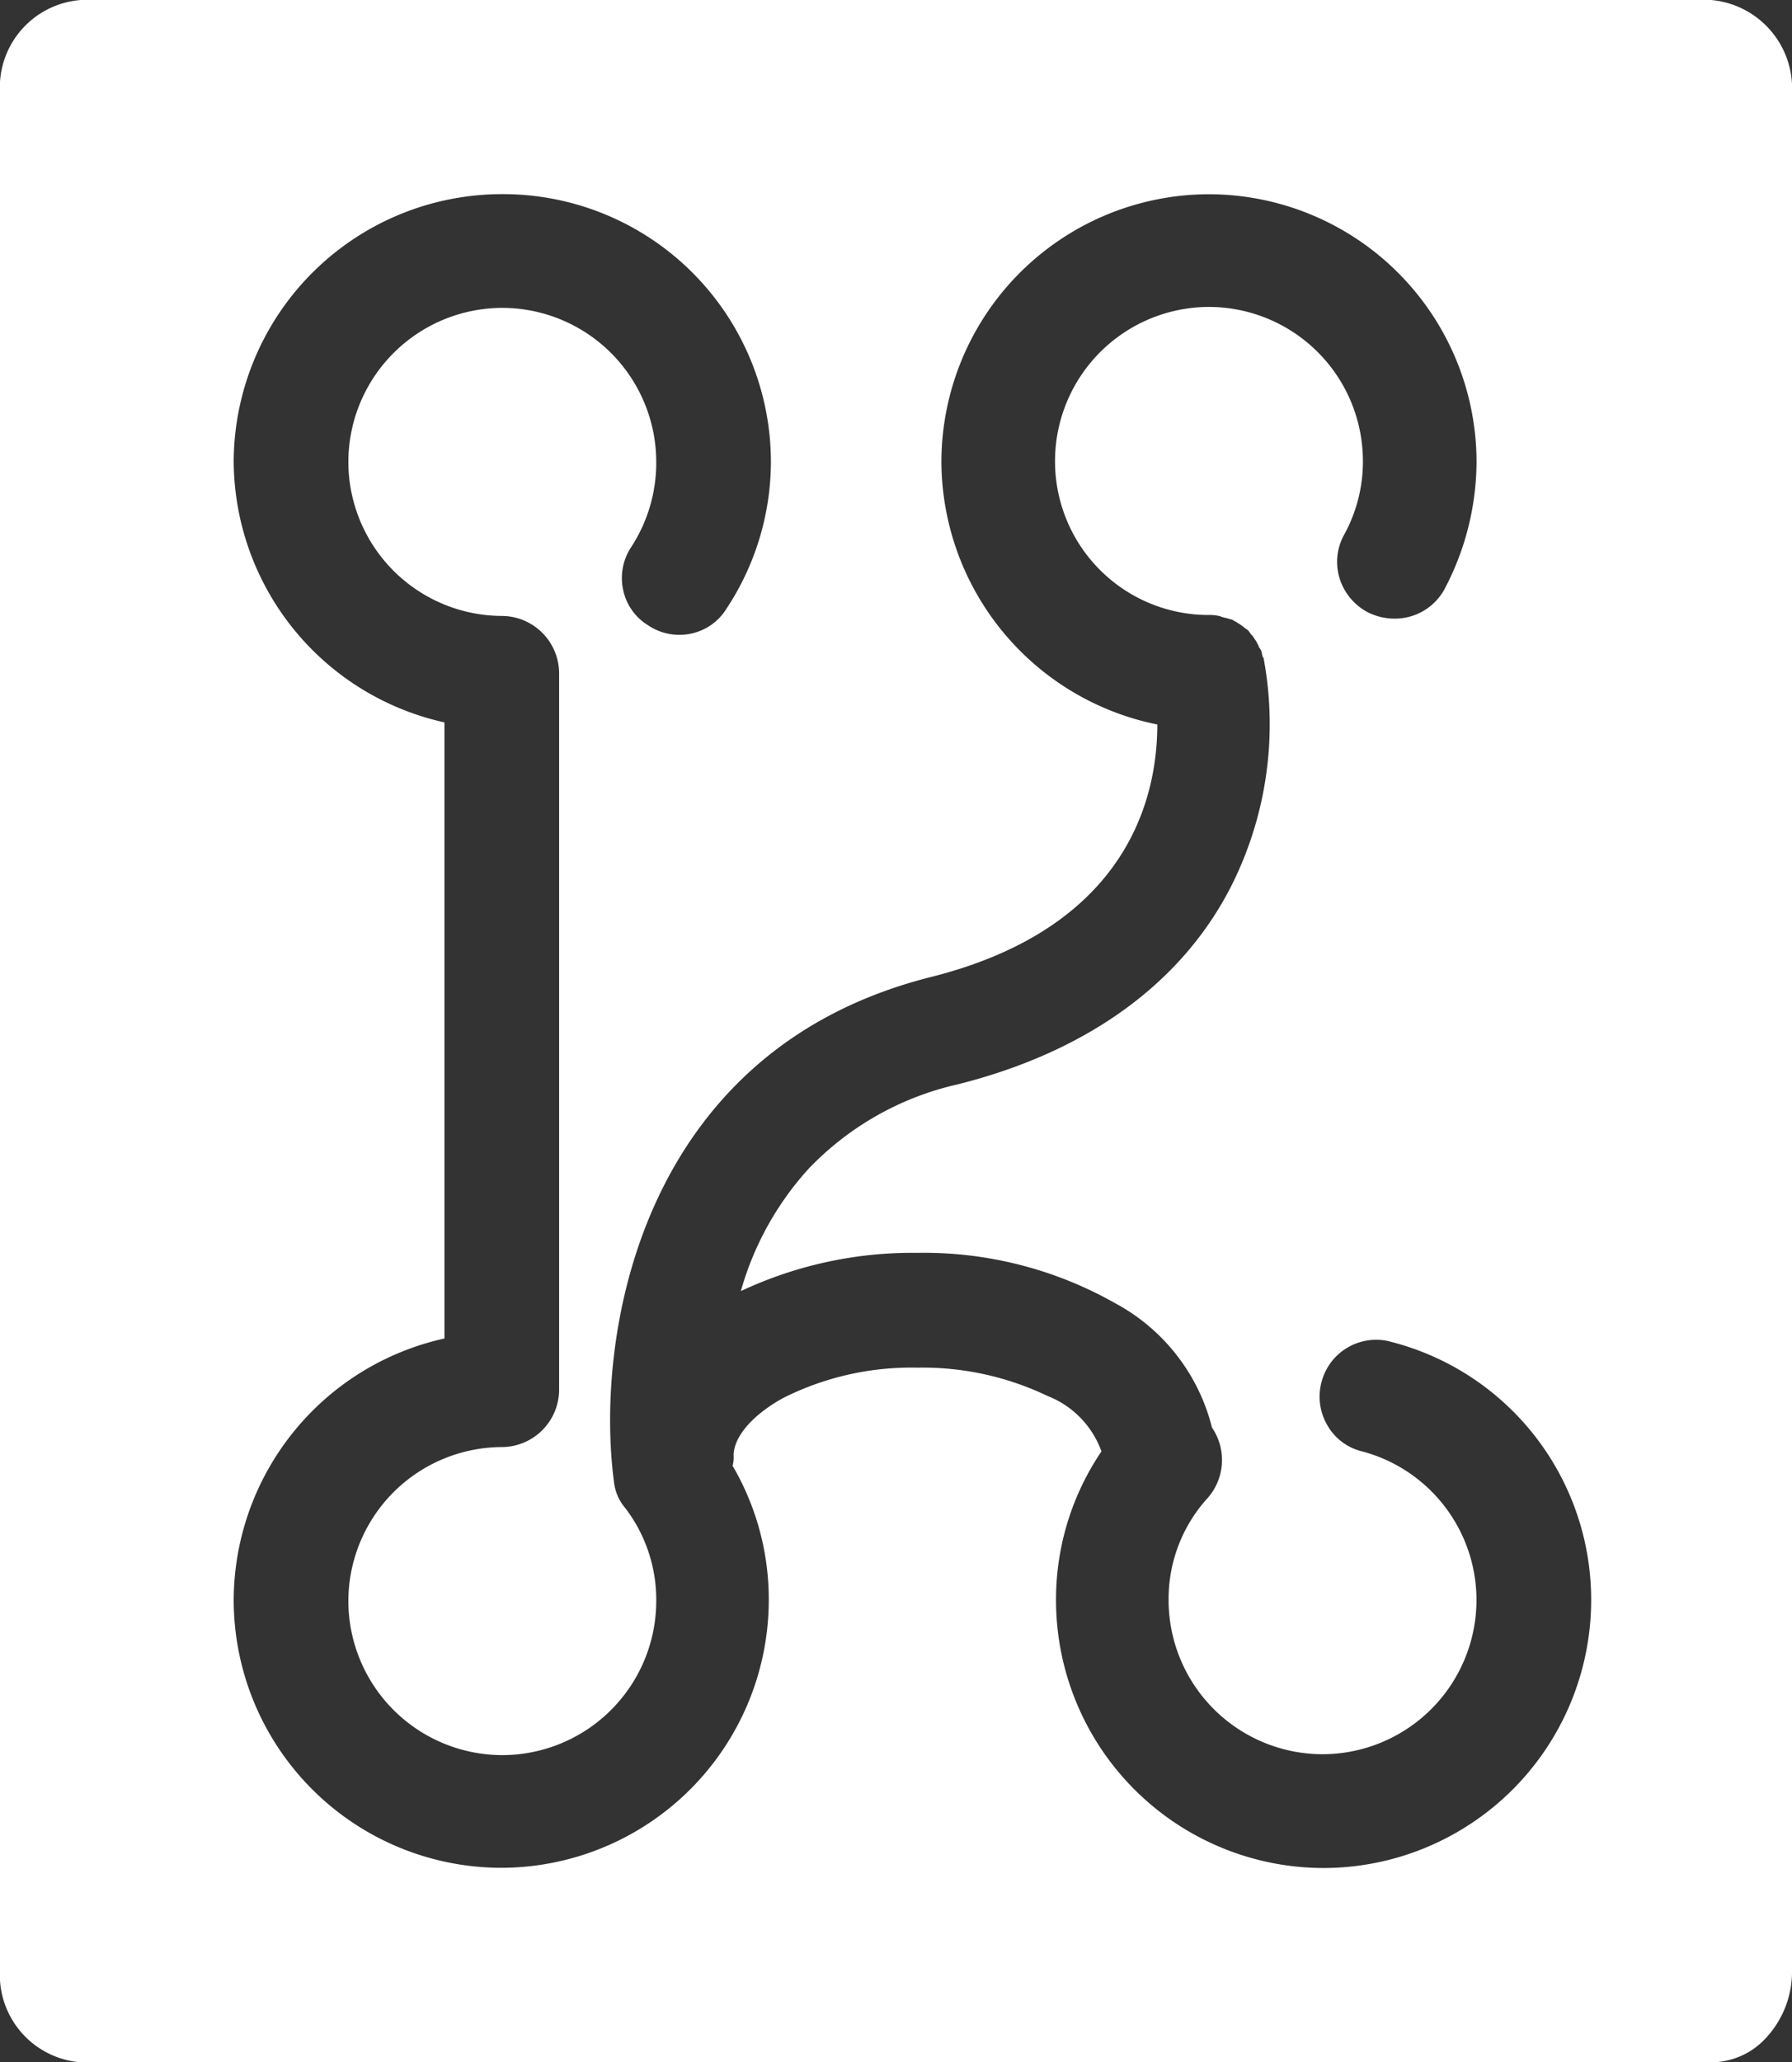 <svg xmlns="http://www.w3.org/2000/svg" viewBox="4002 -4828.235 77.876 89.571">
  <rect x="4002" y="-4828.235" width="77.876" height="89.571" fill="#333333" stroke="none"/>
  <defs>
    <style>
      .cls-1 {
        fill: #fff;
      }
    </style>
  </defs>
  <path id="Subtraction_2" data-name="Subtraction 2" class="cls-1" d="M3879.4-78.429h-70.888A3.809,3.809,0,0,1,3805-82.47v-81.489a3.809,3.809,0,0,1,3.513-4.041h70.849a3.857,3.857,0,0,1,3.514,4.041V-82.47a4.226,4.226,0,0,1-1.174,3.028A3.231,3.231,0,0,1,3879.4-78.429ZM3844.875-108.6a12.562,12.562,0,0,1,5.646,1.229,4.066,4.066,0,0,1,2.346,2.408,11.462,11.462,0,0,0-1.975,6.466,11.641,11.641,0,0,0,11.627,11.629A11.642,11.642,0,0,0,3874.148-98.5a11.566,11.566,0,0,0-8.71-11.225,2.38,2.38,0,0,0-.632-.085,2.452,2.452,0,0,0-2.376,1.836,2.454,2.454,0,0,0,.261,1.888,2.37,2.37,0,0,0,1.49,1.12,6.681,6.681,0,0,1,4.983,6.466,6.7,6.7,0,0,1-6.69,6.69,6.7,6.7,0,0,1-6.69-6.69,6.508,6.508,0,0,1,1.706-4.446,2.5,2.5,0,0,0,.179-3.053,8.46,8.46,0,0,0-4.226-5.41,16.865,16.865,0,0,0-8.569-2.177,17.554,17.554,0,0,0-7.678,1.661,13.211,13.211,0,0,1,2.946-5.315,12.883,12.883,0,0,1,6.482-3.665c5.607-1.407,9.71-4.372,11.865-8.575a15.609,15.609,0,0,0,1.426-9.922.058.058,0,0,0-.022-.045.058.058,0,0,1-.022-.045c-.013-.041-.023-.082-.032-.122a.461.461,0,0,0-.1-.238.227.227,0,0,1-.045-.09.224.224,0,0,0-.045-.09.955.955,0,0,0-.135-.225.623.623,0,0,0-.134-.179.613.613,0,0,1-.068-.09.626.626,0,0,0-.067-.09.632.632,0,0,0-.088-.066.636.636,0,0,1-.091-.068.621.621,0,0,0-.092-.07.665.665,0,0,1-.088-.066,1.022,1.022,0,0,1-.111-.066.966.966,0,0,0-.113-.068c-.022-.011-.042-.022-.06-.033a.306.306,0,0,0-.166-.057.642.642,0,0,0-.159-.049,1.432,1.432,0,0,1-.155-.041.16.16,0,0,1-.067-.022.161.161,0,0,0-.067-.022,1.857,1.857,0,0,0-.494-.045,6.675,6.675,0,0,1-6.645-6.69,6.7,6.7,0,0,1,6.69-6.69,6.7,6.7,0,0,1,6.69,6.69,6.58,6.58,0,0,1-.808,3.188,2.432,2.432,0,0,0-.213,1.885,2.507,2.507,0,0,0,1.2,1.481,2.6,2.6,0,0,0,1.193.294,2.457,2.457,0,0,0,2.174-1.281,11.924,11.924,0,0,0,1.392-5.522,11.642,11.642,0,0,0-11.628-11.629,11.642,11.642,0,0,0-11.628,11.629,11.692,11.692,0,0,0,9.383,11.4c0,3.164-1.273,8.794-9.788,10.955-12.8,3.189-14.64,15.726-13.828,21.91a2.1,2.1,0,0,0,.494,1.167,6.563,6.563,0,0,1,1.347,4.041,6.7,6.7,0,0,1-6.69,6.69,6.7,6.7,0,0,1-6.69-6.69,6.7,6.7,0,0,1,6.69-6.69,2.5,2.5,0,0,0,2.469-2.469v-31.159a2.5,2.5,0,0,0-2.469-2.469,6.7,6.7,0,0,1-6.69-6.69,6.7,6.7,0,0,1,6.69-6.69,6.7,6.7,0,0,1,6.69,6.69,6.7,6.7,0,0,1-1.078,3.682,2.438,2.438,0,0,0-.361,1.874,2.368,2.368,0,0,0,1.08,1.537,2.4,2.4,0,0,0,1.358.416,2.39,2.39,0,0,0,2.054-1.135,11.615,11.615,0,0,0,1.93-6.375,11.642,11.642,0,0,0-11.628-11.629,11.665,11.665,0,0,0-11.718,11.584,11.676,11.676,0,0,0,9.159,11.359v26.759a11.676,11.676,0,0,0-9.159,11.36,11.642,11.642,0,0,0,11.629,11.629A11.642,11.642,0,0,0,3838.409-98.5a11.487,11.487,0,0,0-1.572-5.837,1.382,1.382,0,0,0,.045-.449c0-.812.828-1.769,2.161-2.5A12.4,12.4,0,0,1,3844.875-108.6Z" transform="translate(197 -4660.235)"/>
</svg>
